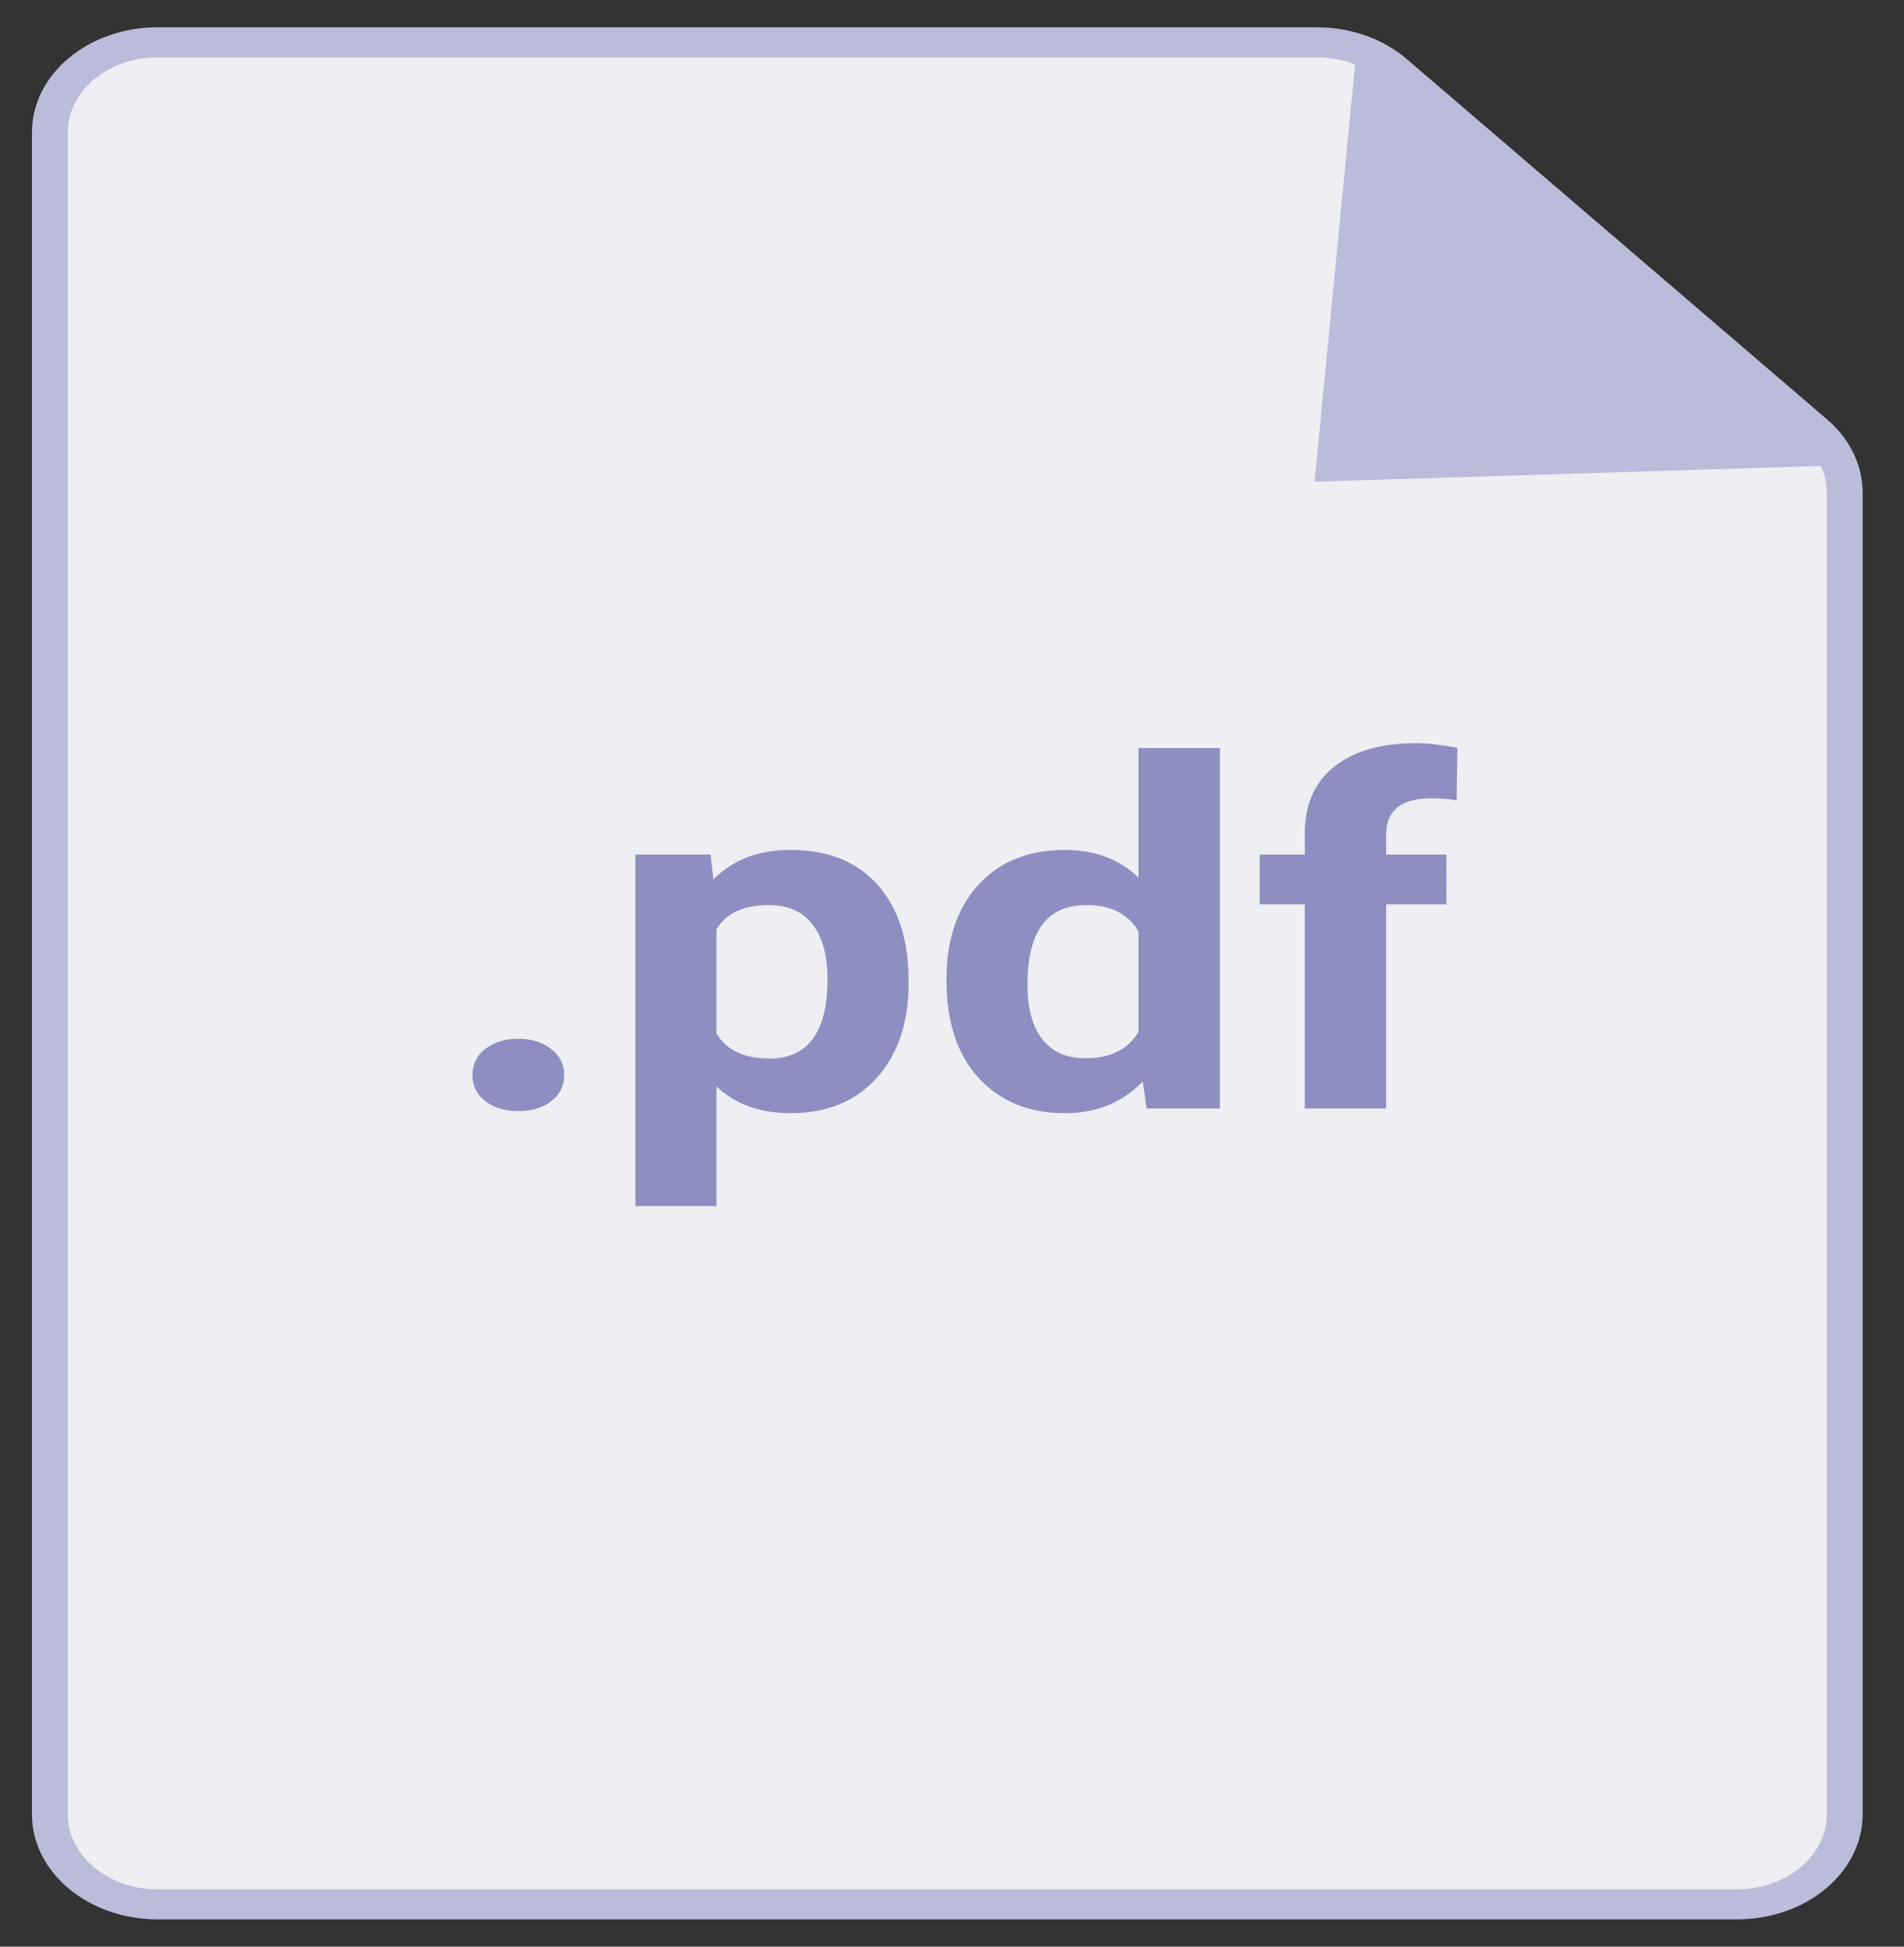 <svg width="45" height="46" viewBox="0 0 45 46" fill="none" xmlns="http://www.w3.org/2000/svg">
<rect x="0" y="0" width="45" height="46" fill="#333333" stroke="none"/>
<path fill-rule="evenodd" clip-rule="evenodd" d="M31.121 1C31.806 1 32.463 1.231 32.942 1.642L42.875 10.155C43.339 10.553 43.598 11.087 43.598 11.642V42.871C43.598 44.047 42.459 45 41.053 45H3.723C2.318 45 1.178 44.047 1.178 42.871V3.129C1.178 1.953 2.318 1 3.723 1H31.121Z" fill="#EEEEF3"/>
<path d="M42.876 10.155L42.572 10.403L42.876 10.155ZM32.639 1.89L42.572 10.403L43.179 9.908L33.246 1.394L32.639 1.89ZM43.175 11.642V42.871H44.023V11.642H43.175ZM41.054 44.645H3.724V45.355H41.054V44.645ZM1.603 42.871V3.129H0.755V42.871H1.603ZM3.724 1.355H31.121V0.645H3.724V1.355ZM1.603 3.129C1.603 2.149 2.553 1.355 3.724 1.355V0.645C2.084 0.645 0.755 1.757 0.755 3.129H1.603ZM3.724 44.645C2.553 44.645 1.603 43.851 1.603 42.871H0.755C0.755 44.243 2.084 45.355 3.724 45.355V44.645ZM43.175 42.871C43.175 43.851 42.225 44.645 41.054 44.645V45.355C42.694 45.355 44.023 44.243 44.023 42.871H43.175ZM42.572 10.403C42.959 10.735 43.175 11.179 43.175 11.642H44.023C44.023 10.994 43.721 10.371 43.179 9.908L42.572 10.403ZM33.246 1.394C32.688 0.915 31.922 0.645 31.121 0.645V1.355C31.693 1.355 32.24 1.548 32.639 1.89L33.246 1.394Z" fill="#BBBBDA"/>
<path d="M11.166 25.406C11.166 25.151 11.268 24.944 11.471 24.785C11.679 24.626 11.938 24.547 12.247 24.547C12.561 24.547 12.819 24.626 13.022 24.785C13.23 24.944 13.334 25.151 13.334 25.406C13.334 25.658 13.232 25.863 13.029 26.022C12.826 26.177 12.565 26.255 12.247 26.255C11.933 26.255 11.675 26.177 11.471 26.022C11.268 25.863 11.166 25.658 11.166 25.406ZM21.473 23.25C21.473 24.174 21.221 24.915 20.718 25.473C20.218 26.027 19.542 26.305 18.689 26.305C17.965 26.305 17.379 26.094 16.933 25.672V28.5H15.017V20.195H16.794L16.86 20.782C17.324 20.317 17.929 20.084 18.676 20.084C19.56 20.084 20.247 20.357 20.738 20.904C21.228 21.451 21.473 22.205 21.473 23.166V23.25ZM19.558 23.133C19.558 22.575 19.438 22.144 19.2 21.841C18.966 21.538 18.623 21.387 18.172 21.387C17.572 21.387 17.158 21.579 16.933 21.963V24.419C17.167 24.815 17.585 25.013 18.186 25.013C19.1 25.013 19.558 24.386 19.558 23.133ZM22.368 23.15C22.368 22.215 22.618 21.47 23.117 20.915C23.621 20.361 24.308 20.084 25.178 20.084C25.877 20.084 26.453 20.302 26.908 20.738V17.677H28.831V26.194H27.101L27.008 25.556C26.53 26.055 25.916 26.305 25.165 26.305C24.321 26.305 23.643 26.027 23.13 25.473C22.622 24.915 22.368 24.14 22.368 23.15ZM24.284 23.266C24.284 23.828 24.401 24.259 24.635 24.558C24.869 24.857 25.209 25.007 25.656 25.007C26.248 25.007 26.665 24.798 26.908 24.381V22.013C26.67 21.596 26.257 21.387 25.669 21.387C24.745 21.387 24.284 22.013 24.284 23.266ZM30.839 26.194V21.37H29.772V20.195H30.839V19.684C30.839 19.012 31.069 18.491 31.528 18.121C31.992 17.748 32.639 17.561 33.47 17.561C33.735 17.561 34.06 17.598 34.445 17.672L34.425 18.914C34.266 18.881 34.071 18.864 33.841 18.864C33.121 18.864 32.761 19.147 32.761 19.712V20.195H34.186V21.37H32.761V26.194H30.839Z" fill="#8E8EC2"/>
<path d="M31.069 11.383L32.071 1.068L43.432 10.998L31.069 11.383Z" fill="#BBBBDA"/>
</svg>
